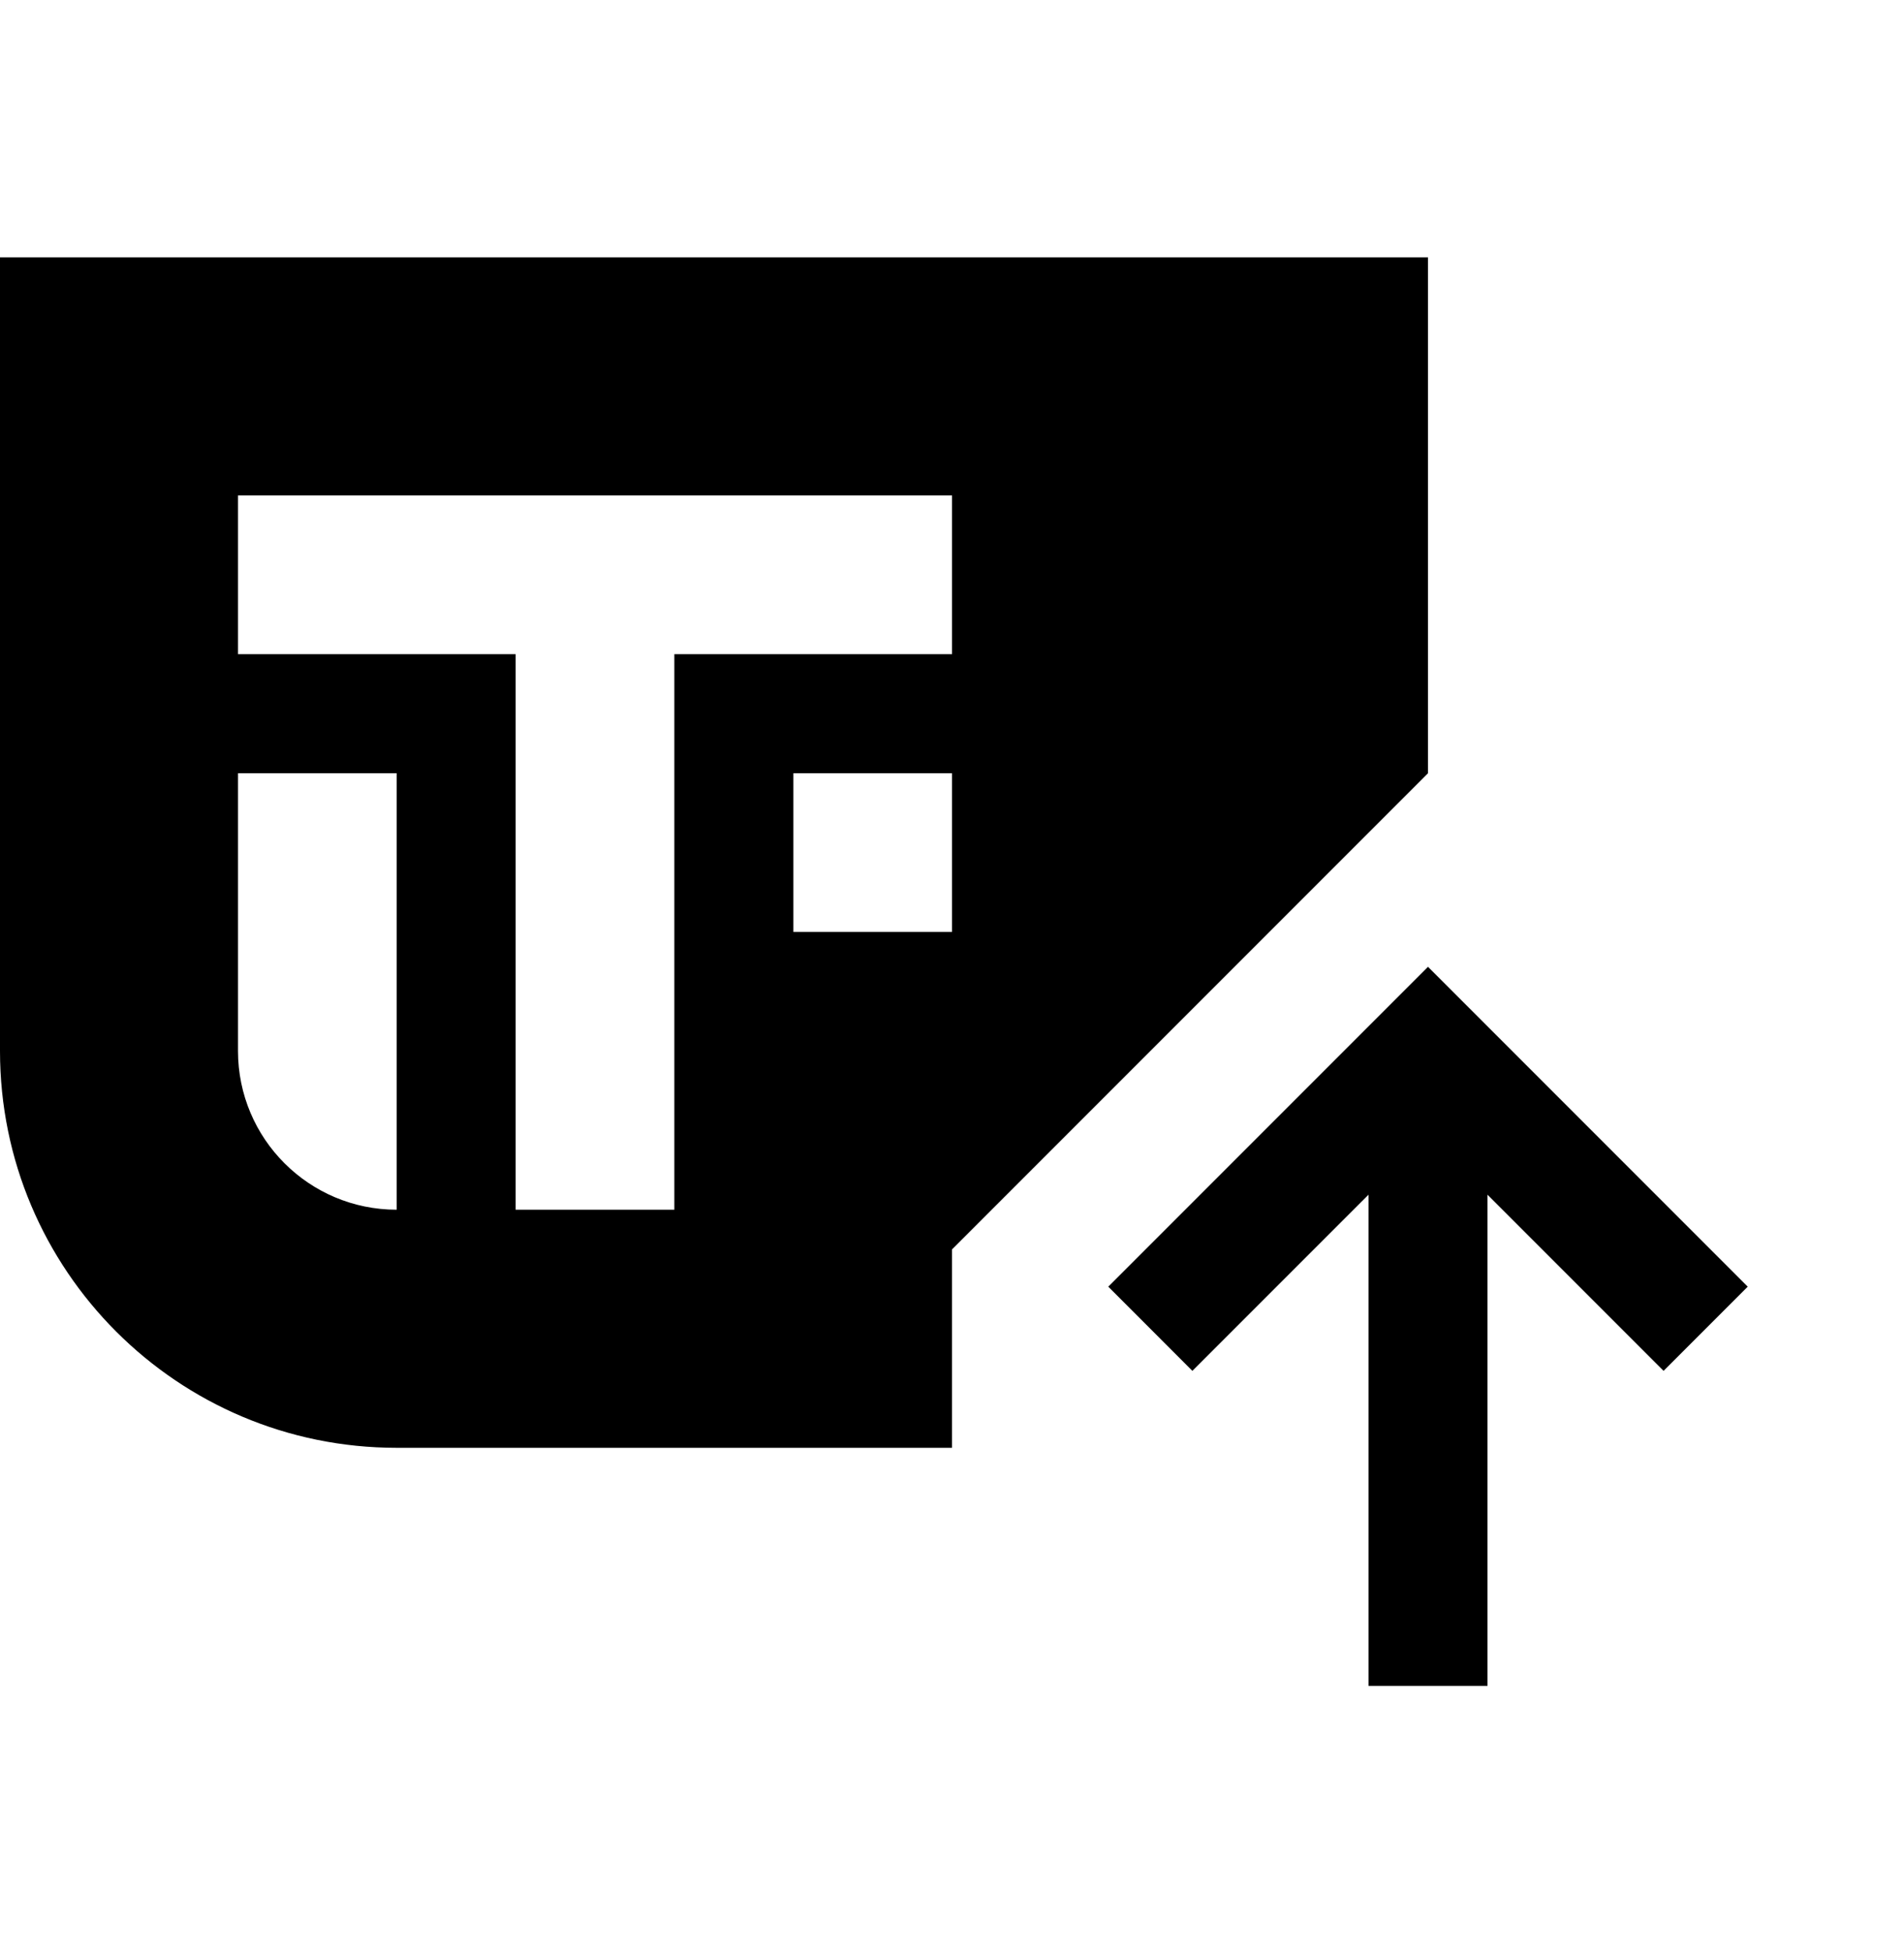 <svg width="40" height="41" viewBox="0 0 40 41" fill="none" xmlns="http://www.w3.org/2000/svg">
<path fill-rule="evenodd" clip-rule="evenodd" d="M30 16.238L20 26.238V30.404H8.333C3.731 30.404 0 26.673 0 22.071V5.404H30V16.238ZM5 10.404L20 10.404V13.738L14.167 13.738L14.167 25.404H10.833L10.833 13.738H5V10.404ZM20 16.238H16.667V19.571H20V16.238ZM8.333 16.238H5L5 22.071C5 23.912 6.492 25.404 8.333 25.404L8.333 16.238Z" fill="currentColor"/>
<path d="M23.283 27.02L25.05 28.788L28.75 25.089V35.404H31.25V25.089L34.949 28.788L36.717 27.02L30 20.303L23.283 27.02Z" fill="currentColor"/>
</svg>
